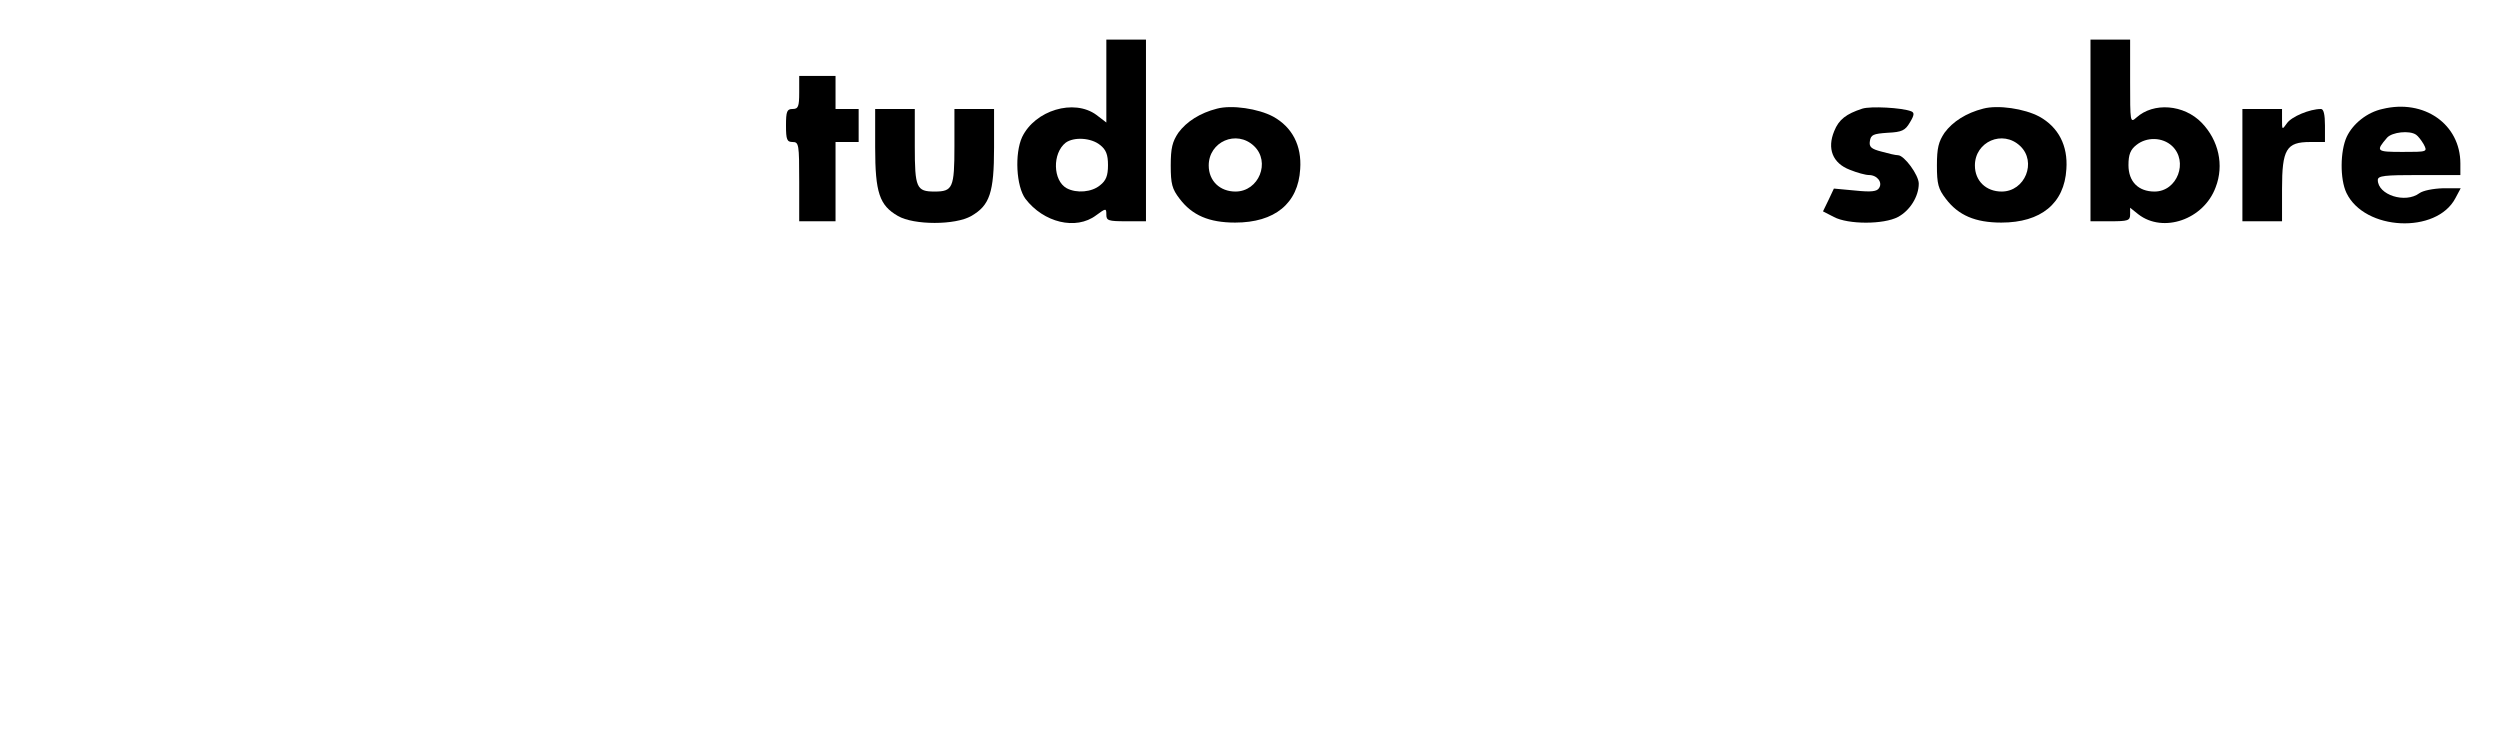 <?xml version="1.0" standalone="no"?>
<!DOCTYPE svg PUBLIC "-//W3C//DTD SVG 20010904//EN"
 "http://www.w3.org/TR/2001/REC-SVG-20010904/DTD/svg10.dtd">
<svg version="1.0" xmlns="http://www.w3.org/2000/svg"
 width="757pt" height="223pt" viewBox="0 0 757 223"
 preserveAspectRatio="xMidYMid meet">

<g transform="translate(0,223) scale(0.1,-0.1)"
fill="#000000" stroke="none">
<path d="M3350 1985 l0 -126 -30 23 c-68 50 -186 14 -225 -67 -23 -50 -18
-149 10 -187 55 -72 153 -96 214 -50 30 22 31 22 31 2 0 -18 6 -20 60 -20 l60
0 0 275 0 275 -60 0 -60 0 0 -125z m-19 -194 c18 -14 24 -29 24 -61 0 -32 -6
-47 -24 -61 -25 -21 -71 -25 -101 -9 -42 23 -44 106 -3 138 25 18 77 15 104
-7z"/>
<path d="M6330 1835 l0 -275 60 0 c54 0 60 2 60 21 l0 20 25 -20 c75 -58 198
-16 234 82 26 67 9 142 -42 195 -54 56 -146 63 -198 16 -19 -17 -19 -14 -19
109 l0 127 -60 0 -60 0 0 -275z m247 -47 c50 -47 16 -138 -53 -138 -49 0 -79
30 -79 80 0 32 6 47 24 61 31 25 79 24 108 -3z"/>
<path d="M2420 1950 c0 -43 -3 -50 -20 -50 -17 0 -20 -7 -20 -50 0 -43 3 -50
20 -50 19 0 20 -7 20 -120 l0 -120 55 0 55 0 0 120 0 120 35 0 35 0 0 50 0 50
-35 0 -35 0 0 50 0 50 -55 0 -55 0 0 -50z"/>
<path d="M3685 1901 c-51 -13 -92 -39 -117 -73 -18 -27 -23 -46 -23 -99 0 -56
4 -71 27 -101 38 -50 89 -72 168 -72 120 0 191 58 197 162 5 71 -24 127 -82
159 -45 24 -125 36 -170 24z m112 -113 c51 -48 15 -138 -56 -138 -47 0 -81 32
-81 79 0 72 84 109 137 59z"/>
<path d="M5639 1901 c-49 -16 -71 -33 -85 -68 -22 -53 -5 -97 47 -117 22 -9
48 -16 58 -16 25 0 42 -22 31 -39 -6 -11 -24 -13 -72 -8 l-65 6 -16 -34 -17
-35 33 -17 c43 -23 151 -23 194 0 36 19 63 62 63 101 0 26 -44 86 -63 86 -7 0
-29 5 -50 11 -31 8 -38 14 -35 32 3 19 10 22 54 25 43 2 53 7 67 31 14 23 14
30 4 34 -28 11 -123 16 -148 8z"/>
<path d="M6005 1901 c-51 -13 -92 -39 -117 -73 -18 -27 -23 -46 -23 -99 0 -56
4 -71 27 -101 38 -50 89 -72 168 -72 120 0 191 58 197 162 5 71 -24 127 -82
159 -45 24 -125 36 -170 24z m112 -113 c51 -48 15 -138 -56 -138 -47 0 -81 32
-81 79 0 72 84 109 137 59z"/>
<path d="M7214 1900 c-46 -10 -89 -44 -108 -84 -20 -43 -21 -128 -1 -170 55
-115 273 -125 330 -16 l16 30 -53 0 c-31 -1 -61 -7 -72 -15 -43 -32 -126 -5
-126 40 0 13 21 15 125 15 l125 0 0 35 c0 119 -110 196 -236 165z m102 -78 c6
-4 16 -17 23 -29 12 -23 11 -23 -64 -23 -80 0 -82 2 -47 43 15 17 68 23 88 9z"/>
<path d="M2650 1783 c0 -136 13 -175 69 -207 48 -28 174 -28 222 0 56 32 69
71 69 207 l0 117 -60 0 -60 0 0 -113 c0 -126 -5 -137 -60 -137 -55 0 -60 11
-60 137 l0 113 -60 0 -60 0 0 -117z"/>
<path d="M6790 1730 l0 -170 60 0 60 0 0 98 c0 120 13 142 85 142 l45 0 0 50
c0 33 -4 50 -12 50 -34 0 -89 -23 -103 -43 -15 -21 -15 -21 -15 11 l0 32 -60
0 -60 0 0 -170z"/>
</g>
</svg>
